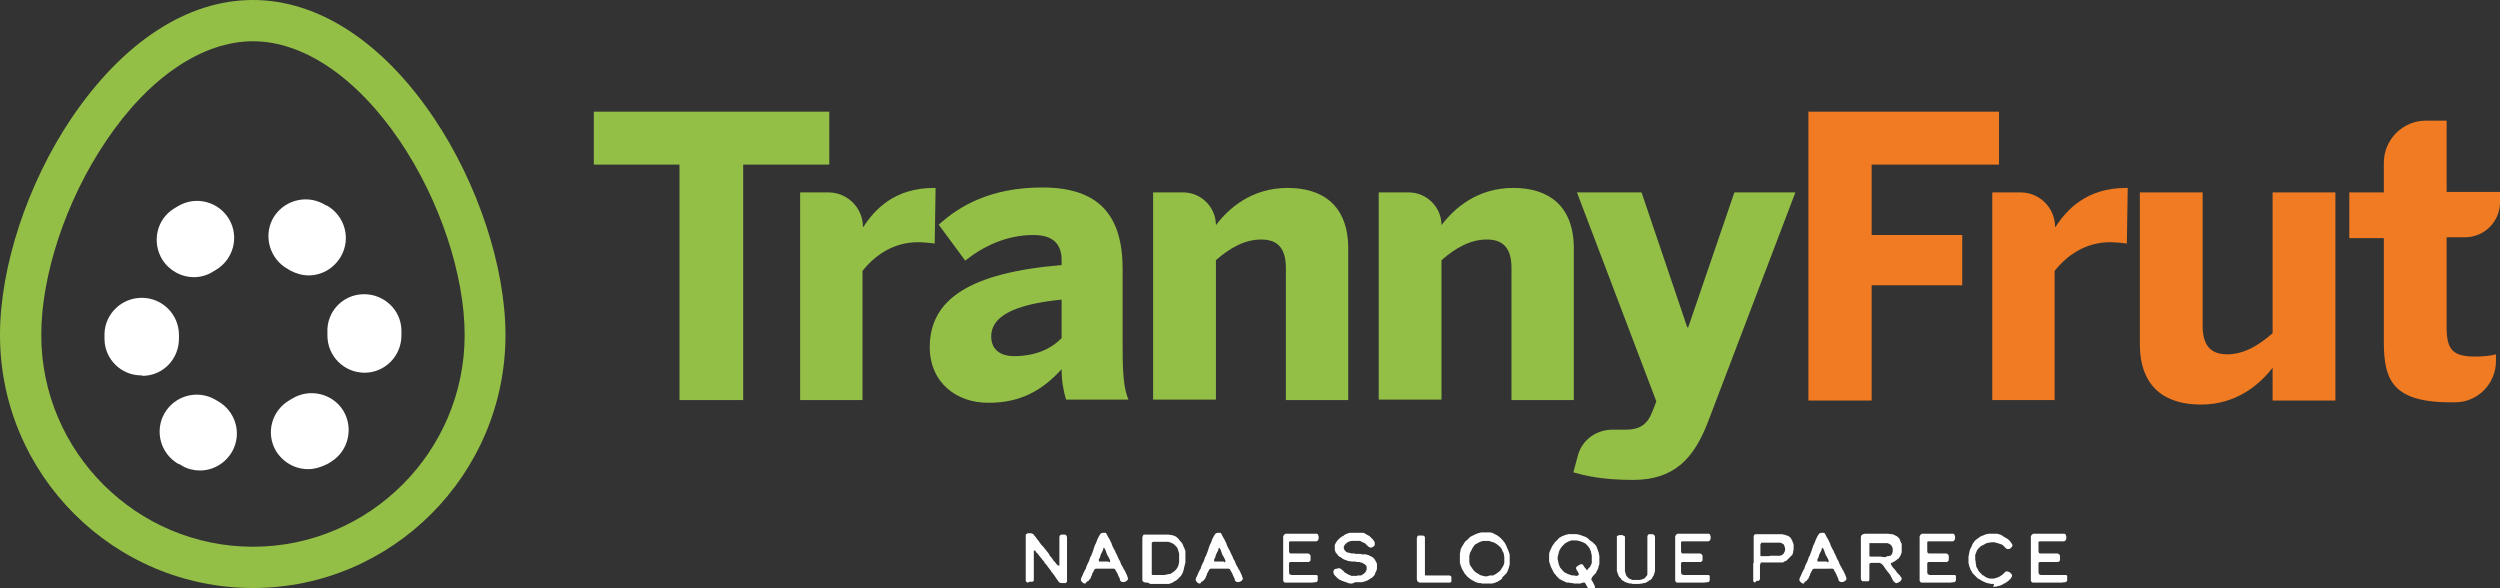<?xml version="1.0" encoding="utf-8"?>
<!-- Generator: Adobe Illustrator 23.0.1, SVG Export Plug-In . SVG Version: 6.00 Build 0)  -->
<svg version="1.1" id="Layer_1" xmlns="http://www.w3.org/2000/svg" xmlns:xlink="http://www.w3.org/1999/xlink" x="0px" y="0px"
	 viewBox="0 0 557.4 131.1" style="enable-background:new 0 0 557.4 131.1;" xml:space="preserve">
<rect x="0" y="0" width="557.4" height="131.1" fill="#333333" stroke="none"/>
<style type="text/css">
	.st0{fill:#212229;}
	.st1{fill:#232C16;}
	.st2{fill:#F07B22;stroke:#488BBD;stroke-width:10;stroke-miterlimit:10;}
	.st3{fill:#F07B22;}
	.st4{fill:none;stroke:#FFFFFF;stroke-width:18;stroke-linecap:round;stroke-miterlimit:10;stroke-dasharray:0.917,27.511;}
	.st5{fill:#94BF47;}
	.st6{fill:#4C4C7E;}
	.st7{fill:#FFFFFF;}
</style>
<g>
	<path class="st5" d="M151.5,89.2V36.7h-19.1V24.9h52.5v11.8h-19.2v52.5H151.5z"/>
	<path class="st5" d="M178.4,89.2V42.9h6.3c4.3,0,7.7,3.5,7.7,7.7v0h0.1c2.5-3.9,7-8.7,15.7-8.7h0.4l-0.2,12.4
		c-0.5-0.1-2.8-0.3-3.7-0.3c-5.6,0-9.7,3-12.4,6.4v28.8H178.4z"/>
	<path class="st5" d="M207.3,77.4c0-10.7,9-16.6,29.4-18.3V58c0-3.4-1.7-5.6-6.3-5.6c-5.9,0-11,2.4-15.2,5.7l-5.9-8
		c4.6-4.2,11.6-8.3,23.1-8.3c12.7,0,17.9,6.3,17.9,18.2v17.8c0,5.6,0.3,9,1.3,11.3h-13.9c-0.6-1.9-1-4.2-1-6.8
		c-4.3,4.8-9.3,7.5-16.2,7.5C213.3,89.9,207.3,85.3,207.3,77.4z M236.7,75.4v-8.6c-11,1.1-15.7,3.9-15.7,8.2c0,3,2.1,4.4,5.1,4.4
		C230.9,79.4,234.3,77.8,236.7,75.4z"/>
	<path class="st5" d="M257.1,89.2V42.9h6.7c4,0,7.3,3.3,7.3,7.3v0c2.8-3.7,7.9-8.3,16-8.3c7.8,0,13.5,3.9,13.5,13.5v33.8h-13.9V59.8
		c0-4.2-1.6-6.4-5.5-6.4c-3.7,0-7,1.9-10.1,4.6v31.1H257.1z"/>
	<path class="st5" d="M307.4,89.2V42.9h6.7c4,0,7.3,3.3,7.3,7.3v0c2.8-3.7,7.9-8.3,16-8.3c7.8,0,13.5,3.9,13.5,13.5v33.8H337V59.8
		c0-4.2-1.6-6.4-5.5-6.4c-3.7,0-7,1.9-10.1,4.6v31.1H307.4z"/>
	<path class="st5" d="M350.8,105.3l1-3.7c0.9-3.5,4.1-5.8,7.7-5.8l3,0c3,0,4.8-1.1,5.9-4l0.9-2.3l-17.7-46.6H366L376.2,73h0.2
		l10.3-30.1h13.6l-19.5,51.2c-3.1,8-7.4,12.9-16.7,12.9C357.1,107,353.2,106,350.8,105.3z"/>
	<path class="st3" d="M403.2,89.2V24.9h42.5v11.8h-28.4v15.7h20.2v11.2h-20.2v25.7H403.2z"/>
	<path class="st3" d="M444.2,89.2V42.9h6.3c4.3,0,7.7,3.5,7.7,7.7v0h0.1c2.5-3.9,7-8.7,15.7-8.7h0.4l-0.2,12.4
		c-0.5-0.1-2.8-0.3-3.7-0.3c-5.6,0-9.7,3-12.4,6.4v28.8H444.2z"/>
	<path class="st3" d="M477.1,76.7V42.9h14v29.7c0,4.2,1.6,6.4,5.5,6.4c3.7,0,7-2,10.1-4.7V42.9h14v46.4h-14V82
		c-2.8,3.6-7.9,8.2-16,8.2C482.7,90.2,477.1,86.3,477.1,76.7z"/>
	<path class="st3" d="M531.5,76.2V53.1h-7.7V42.9h7.7v-6.6c0-5.2,4.2-9.4,9.4-9.4h4.6v15.9h11.9v2.3c0,4.3-3.5,7.8-7.8,7.8h-4.1
		v20.1c0,5,1.4,6.5,6.4,6.5c1.6,0,3.7-0.2,4.6-0.5v1.5c0,5.1-4.1,9.2-9.1,9.2c0,0-0.1,0-0.1,0C533.5,89.9,531.5,84.9,531.5,76.2z"/>
</g>
<g>
	<g>
		<g>
			<path class="st5" d="M56.4,131.1C25.3,131.1,0,105.8,0,74.7C0,59.5,6.1,41,15.9,26.4C27.4,9.4,41.7,0,56.4,0
				c14.6,0,29,9.4,40.4,26.4c9.8,14.6,15.9,33.2,15.9,48.3C112.7,105.8,87.4,131.1,56.4,131.1z M56.4,9.2
				c-11.3,0-23.3,8.1-32.8,22.3C14.7,44.7,9.2,61.3,9.2,74.7c0,26,21.2,47.2,47.2,47.2s47.2-21.2,47.2-47.2c0-13.4-5.5-30-14.4-43.2
				C79.6,17.3,67.7,9.2,56.4,9.2z"/>
		</g>
	</g>
</g>
<g>
	<g>
		<g>
			<path class="st7" d="M44.6,104.9c-1.3,0-2.7-0.3-3.9-1c-0.3-0.2-0.6-0.4-1-0.5c-3.9-2.3-5.3-7.3-3-11.3c2.3-3.9,7.3-5.3,11.3-3
				c0.2,0.1,0.3,0.2,0.5,0.3c4,2.2,5.5,7.2,3.3,11.2C50.3,103.3,47.5,104.9,44.6,104.9z M68.7,104.6c-2.9,0-5.6-1.5-7.2-4.1
				c-2.3-4-0.9-9,3.1-11.3c0.2-0.1,0.3-0.2,0.5-0.3c3.9-2.4,9-1.2,11.4,2.6c2.4,3.9,1.2,9-2.6,11.4c-0.3,0.2-0.6,0.4-1,0.6
				C71.5,104.2,70.1,104.6,68.7,104.6z M31.5,83.7c-4.4,0-8.1-3.5-8.2-8c0-0.3,0-0.7,0-1l0-0.3c0.1-4.4,3.8-8,8.3-8c0,0,0,0,0,0
				c4.6,0,8.3,3.7,8.3,8.3c0,0,0,0.1,0,0.1c0,0.2,0,0.3,0,0.5c0.1,4.6-3.4,8.4-8,8.5C31.6,83.7,31.5,83.7,31.5,83.7z M81.3,83.1
				c-4.6,0-8.3-3.7-8.3-8.3v-0.1c0-0.2,0-0.4,0-0.6c-0.2-4.6,3.4-8.4,8-8.5c4.5-0.1,8.4,3.4,8.5,8c0,0.4,0,0.8,0,1.1v0.1
				C89.5,79.4,85.8,83.1,81.3,83.1z M43.2,61.8c-2.7,0-5.4-1.4-7-3.9c-2.4-3.9-1.3-9,2.6-11.4c0.3-0.2,0.7-0.4,1-0.6
				c4-2.3,9-0.9,11.3,3c2.3,4,0.9,9-3,11.3c-0.2,0.1-0.3,0.2-0.5,0.3C46.2,61.4,44.7,61.8,43.2,61.8z M68.8,61.4
				c-1.4,0-2.8-0.4-4.1-1.1c-0.2-0.1-0.3-0.2-0.5-0.3c-4-2.2-5.5-7.2-3.4-11.2c2.2-4,7.2-5.5,11.2-3.4c0.3,0.2,0.7,0.4,1,0.5
				c3.9,2.3,5.3,7.3,3,11.3C74.4,59.9,71.7,61.4,68.8,61.4z"/>
		</g>
	</g>
</g>
<g>
	<path class="st7" d="M229.1,129.9l-0.3-0.2l-0.1-0.2l0-0.2l0-0.3l0-0.3l0-0.3v-0.2l0-0.3v-0.3l0-0.2l0-0.4l0-0.3l0-0.3v-0.5l0-0.3
		l0-0.3l0-0.3v-0.2l0-0.4v-0.5l0-0.2v-0.1l0-0.2l0-0.3v-0.1l0-0.3l0-0.4l0-0.3l0-0.3l0-0.2l0-0.2l0-0.3l0-0.3v-0.4l0-0.3l0-0.2v-0.2
		l0-0.2l0-0.2l0.1-0.1l0.3-0.2l0.2,0l0.3,0l0.3,0l0.3,0.1l0.2,0.1l0.2,0.3l0.2,0.2l0.3,0.4l0.2,0.3l0.2,0.2l0.2,0.3l0.2,0.3l0.1,0.1
		l0.2,0.3l0.2,0.2l0.3,0.3l0.2,0.3l0.2,0.2l0.3,0.4l0.4,0.5l0.2,0.4l0.4,0.5l0.2,0.2l0.1,0.2l0.2,0.3l0.3,0.3l0.3,0.4l0.2,0.2
		l0.1,0.1l0.2,0.1h0.2l0-0.1l0-0.3l0-0.3v-1.5l0-0.4v-0.3l0-0.3v-0.3l0-0.2v-1l0-0.2l0-0.2l0-0.3v-0.2l0-0.2V120l0-0.3l0.1-0.3
		l0.1-0.1l0.2-0.1l0.1,0l0.2,0l0.2,0h0.4l0.2,0.1l0.1,0.2l0.1,0.2l0,0.4l0,0.4l0,0.2l0,0.3l0,0.2l0,0.2l0,0.2l0,0.2v0.6l0,0.4v0.8
		l0,0.2v0.1l0,0.2l0,0.3l0,0.2l0,0.1l0,0.2v1.8l0,0.4l0,0.2v1.7l0,0.3l0,0.4l-0.2,0.2l-0.1,0.1l-0.2,0l-0.3,0l-0.5,0l-0.3-0.1
		l-0.2-0.1l-0.2-0.3l-0.3-0.4l-0.6-0.9l-0.3-0.4l-0.2-0.2l-0.3-0.5l-0.4-0.5l-0.3-0.4l-0.2-0.3l-0.2-0.2l-0.1-0.1l-0.3-0.5l-0.2-0.2
		l-0.1-0.1l-0.1-0.2l-0.2-0.2l-0.4-0.5l-0.3-0.4l-0.2-0.2l-0.2-0.2l-0.1-0.2l-0.1-0.1l-0.2-0.1l-0.1,0.1l0,0.3l0,0.4v0.3l0,0.3
		l0,0.5v0.6l0,0.6l0,0.4l0,0.3l0,0.5v0.6l0,0.4v0.2l0,0.3l0,0.2l0,0.2v0.3l0,0.2l-0.1,0.2l-0.2,0.1l-0.1,0l-0.2,0h-0.2l-0.1,0
		L229.1,129.9z"/>
	<path class="st7" d="M242,130.1l-0.2,0l-0.3-0.1l-0.2-0.2l-0.2-0.2l-0.1-0.2v-0.3l0.1-0.3l0.1-0.2l0.1-0.2l0.1-0.2l0.1-0.3l0.1-0.2
		l0.3-0.6l0.2-0.3l0.1-0.4l0.2-0.5l0.2-0.4l0.1-0.2l0.1-0.2l0.1-0.3l0.2-0.6l0.2-0.3l0.1-0.3l0.2-0.5l0.2-0.6l0.1-0.3l0.2-0.6
		l0.2-0.4l0.1-0.2l0.1-0.3l0.1-0.2l0-0.1l0.1-0.2l0.1-0.2l0.1-0.2l0.1-0.2l0.1-0.2l0.1-0.1l0.1-0.2l0.2-0.2l0.4-0.1h0.4l0.2,0
		l0.2,0.2l0.1,0.2l0.1,0.2l0.2,0.4l0.2,0.3l0.3,0.6l0.1,0.2l0.1,0.2l0.1,0.3l0.1,0.3l0.1,0.2l0.1,0.2l0.2,0.4l0.2,0.3l0.1,0.3
		l0.1,0.2l0.1,0.2l0.1,0.2l0.1,0.2l0.1,0.2l0.1,0.3l0.1,0.2l0.1,0.2l0.2,0.3l0.1,0.3l0.2,0.5l0.3,0.5l0.2,0.4l0.1,0.2l0.1,0.1
		l0.1,0.2l0.2,0.4l0.1,0.3l0.1,0.1l0.1,0.3l0.1,0.3l0.1,0.3l-0.1,0.3l-0.2,0.2l-0.3,0.2l-0.5,0.1l-0.4-0.1l-0.1-0.1l-0.2-0.2l0-0.2
		l-0.1-0.3l-0.2-0.4l-0.1-0.2l-0.1-0.3l-0.2-0.4l-0.1-0.1l-0.1-0.2l-0.1-0.2l-0.1-0.2l-0.2-0.1l-0.3,0l-0.4,0h-1.8l-0.5,0l-0.4,0
		l-0.2,0l-0.3,0l-0.2,0l-0.2,0.1l-0.1,0.1l-0.3,0.6l-0.2,0.3l0,0.2l-0.1,0.2l-0.1,0.2l-0.1,0.3l-0.1,0.2l-0.2,0.2l-0.2,0.3l-0.2,0.1
		l-0.2,0.1L242,130.1z M247.4,125.4L247.4,125.4L247.4,125.4l0.1-0.2l0-0.3l-0.1-0.2l-0.3-0.6l-0.2-0.3l-0.2-0.5l-0.1-0.3l-0.1-0.3
		l-0.2-0.4l-0.2-0.2l-0.1,0.2l-0.1,0.4l-0.3,0.6l-0.2,0.4l-0.1,0.4l-0.1,0.3l-0.2,0.3l0,0.1l0,0.1v0.2l0.1,0.1l0.3,0h0.3l0.4,0l1,0
		L247.4,125.4z"/>
	<path class="st7" d="M255.9,129.9l-0.4,0l-0.4-0.1l-0.2-0.1l-0.1-0.1l-0.1-0.2l0-0.3v-0.5l0-0.2v-0.2l0-0.2l0-0.3l0-0.4l0-0.5
		l0-0.4l0-0.4v-2l0-0.5l0-0.4l0-0.3l0-0.3l0-0.4l0-0.4l0-0.3V121l0-0.5l0-0.4v-0.3l0.1-0.3l0.1-0.2l0.1-0.1l0.3,0l0.4,0l0.3,0l0.2,0
		l0.4,0h2l0.2,0h0.2l0.2,0l0.4,0l0.4,0l0.2,0l0.1,0l0.1,0l0.2,0l0.5,0.1l0.2,0l0.3,0.1l0.3,0.1l0.2,0.1l0.3,0.2l0.2,0.2l0.2,0.2
		l0.3,0.4l0.3,0.3l0.2,0.3l0.2,0.4l0.1,0.3l0.1,0.2l0.1,0.2l0.1,0.3l0.1,0.3l0,0.1l0,0.4l0,0.5l0,0.2l0,0.2l0,0.3l0,0.4l0,0.4
		l-0.1,0.4l-0.1,0.4l-0.1,0.4l-0.1,0.5l-0.1,0.3l-0.1,0.3l-0.1,0.2l-0.1,0.2l-0.2,0.3l-0.3,0.3l-0.2,0.2l-0.2,0.2l-0.2,0.2l-0.3,0.2
		l-0.4,0.2l-0.1,0.1l-0.2,0.1l-0.2,0.1l-0.6,0.2l-0.7,0h-0.5l-0.5,0l-0.4,0l-0.8,0l-0.5,0l-0.4,0l-0.3,0L255.9,129.9z M259.7,128.2
		l0.4-0.1l0.4-0.1l0.3,0l0.4-0.2l0.3-0.2l0.4-0.3l0.3-0.3l0.3-0.4l0.2-0.4l0.1-0.4l0.1-0.4l0-0.3v-1l0-0.4l0-0.3l-0.1-0.3l-0.1-0.4
		l-0.1-0.3l-0.1-0.2l-0.1-0.2l-0.3-0.3l-0.4-0.4l-0.4-0.2l-0.2-0.1l-0.6-0.2l-0.2,0l-0.4,0h-1.2l-0.6,0l-0.5,0l-0.2,0l-0.3,0
		l-0.2,0.1l-0.1,0.1l0,0.2l0,0.2l0,0.3v0.2l0,0.3l0,0.4v1l0,0.4v1l0,0.4v1.1l0,0.3l0,0.4l0,0.3v0.4l0,0.2l0.2,0.1l0.2,0l0.3,0l0.3,0
		h0.4l0.5,0H259.7z"/>
	<path class="st7" d="M267.6,130.1l-0.2,0l-0.3-0.1l-0.2-0.2l-0.2-0.2l-0.1-0.2v-0.3l0.1-0.3l0.1-0.2l0.1-0.2l0.1-0.2l0.1-0.3
		l0.1-0.2l0.3-0.6l0.2-0.3l0.1-0.4l0.2-0.5l0.2-0.4l0.1-0.2l0.1-0.2l0.1-0.3l0.2-0.6l0.2-0.3l0.1-0.3l0.2-0.5l0.2-0.6l0.1-0.3
		l0.2-0.6l0.2-0.4l0.1-0.2l0.1-0.3l0.1-0.2l0-0.1l0.1-0.2l0.1-0.2l0.1-0.2l0.1-0.2l0.1-0.2l0.1-0.1l0.1-0.2l0.2-0.2l0.4-0.1h0.4
		l0.2,0l0.2,0.2l0.1,0.2l0.1,0.2l0.2,0.4l0.2,0.3l0.3,0.6l0.1,0.2l0.1,0.2l0.1,0.3l0.1,0.3l0.1,0.2l0.1,0.2l0.2,0.4l0.2,0.3l0.1,0.3
		l0.1,0.2l0.1,0.2l0.1,0.2l0.1,0.2l0.1,0.2l0.1,0.3l0.1,0.2l0.1,0.2l0.2,0.3l0.1,0.3l0.2,0.5l0.3,0.5l0.2,0.4l0.1,0.2l0.1,0.1
		l0.1,0.2l0.2,0.4l0.1,0.3l0.1,0.1l0.1,0.3l0.1,0.3l0.1,0.3l-0.1,0.3l-0.2,0.2l-0.3,0.2l-0.5,0.1l-0.4-0.1l-0.1-0.1l-0.2-0.2l0-0.2
		l-0.1-0.3l-0.2-0.4l-0.1-0.2l-0.1-0.3l-0.2-0.4l-0.1-0.1l-0.1-0.2l-0.1-0.2l-0.1-0.2l-0.2-0.1l-0.3,0l-0.4,0h-1.8l-0.5,0l-0.4,0
		l-0.2,0l-0.3,0l-0.2,0l-0.2,0.1l-0.1,0.1l-0.3,0.6l-0.2,0.3l0,0.2l-0.1,0.2l-0.1,0.2l-0.1,0.3l-0.1,0.2l-0.2,0.2l-0.2,0.3l-0.2,0.1
		l-0.2,0.1L267.6,130.1z M273.1,125.4L273.1,125.4L273.1,125.4l0.1-0.2l0-0.3l-0.1-0.2l-0.3-0.6l-0.2-0.3l-0.2-0.5l-0.1-0.3
		l-0.1-0.3l-0.2-0.4l-0.2-0.2l-0.1,0.2l-0.1,0.4l-0.3,0.6l-0.2,0.4l-0.1,0.4l-0.1,0.3l-0.2,0.3l0,0.1l0,0.1v0.2l0.1,0.1l0.3,0h0.3
		l0.4,0l1,0L273.1,125.4z"/>
	<path class="st7" d="M291.9,129.9l-0.1,0l-0.1,0l-0.4,0l-0.3,0l-0.2,0l-0.4,0h-0.3l-0.3,0h-0.2l-0.2,0l-0.2,0l-0.1,0l-0.3,0h-0.5
		l-0.5,0l-0.6,0h-0.5l-0.2,0l-0.2-0.1l-0.2-0.3l0-0.4V128l0-0.5l0-0.4v-0.5l0-0.3l0-0.3l0-0.2v-0.2l0-0.2v-0.4l0,0l0-0.1l0-0.2v-0.1
		l0-0.4l0-0.6l0-0.4v-0.3l0-0.4v-1l0-0.3l0-0.2v-0.2l0-0.3v-0.2l0-0.3l0-0.4l0.1-0.2l0.1-0.2l0.2-0.1l0.1-0.1l0.2,0h0.4l0.6,0h1
		l0.4,0l0.3,0l0.5,0h1l0.3,0h0.3l0.2,0l0.4,0l0.2,0l0.6,0l0.2,0l0.2,0l0.2,0l0.2,0.1l0.1,0.2l0.1,0.3l0,0.3l0,0.2l-0.1,0.3l-0.2,0.2
		l-0.2,0.1l-0.4,0l-0.6,0l-0.3,0l-0.1,0l-0.5,0h-0.7l-0.6,0l-0.4,0h-0.2l-0.3,0l-0.8,0h-0.3l-0.3,0h-0.3l-0.3,0.1l0,0.2l0,0.3l0,0.1
		v0.3l0,0.4l0,0.4l0,0.4l0.1,0.4l0.2,0.1h0.1l0.3,0l0.4,0h0.3l0.3,0l0.3,0l1.2,0h0.8l0.2,0l0.3,0.1l0.2,0.2l0.1,0.2l0,0.2l0,0.1
		l0,0.4l0,0.3l-0.1,0.2l-0.3,0.2h-0.8l-0.9,0l-0.5,0h-0.2l-0.6,0l-0.2,0l-0.3,0l-0.4,0l-0.2,0l-0.2,0.1l-0.1,0.1l0,0.2l0,0.2l0,0.3
		v0.3l0,0.2v0.3l0,0.2v0.4l0.1,0.4l0.4,0.2h1.1l0.4,0l0.4,0l0.9,0l0.3,0h0.9l0.2,0h0.3l0.5,0l0.4,0h0.2l0.1,0l0.1,0.1l0.1,0.1l0,0.3
		l0,0.3v0.2l0,0.2l-0.1,0.2l-0.1,0.1l-0.1,0.1l-0.2,0l-0.8,0.1l-0.4,0h-0.4L291.9,129.9z"/>
	<path class="st7" d="M301.5,130.1l-0.2,0l-0.3,0l-0.4-0.1l-0.5-0.2l-0.3-0.1l-0.6-0.2l-0.4-0.2l-0.2-0.1l-0.3-0.2l-0.4-0.4
		l-0.3-0.3l-0.2-0.3l-0.1-0.3v-0.3l0.1-0.3l0.2-0.2l0.3-0.1l0.2,0l0.2-0.1h0.2l0.2,0l0.2,0.1l0.4,0.3l0.1,0.1l0.1,0.1l0.4,0.4
		l0.2,0.1l0.2,0.1l0.3,0.2l0.3,0.1l0.2,0.1l0.2,0.1l0.2,0h0.1l0.1,0l0.1,0l0.1,0l0.2,0l0.4,0l0.2-0.1h0.2l0.2,0l0.2,0l0.2,0l0.1-0.1
		l0.2-0.1l0.3-0.2l0.3-0.3l0.2-0.3l0-0.1l0.1-0.2l0-0.3l0-0.4l-0.3-0.4l-0.3-0.2l-0.2-0.1l-0.2-0.1l-0.2-0.1l-0.2,0l-0.2-0.1l-0.2,0
		l-0.2,0l-0.2,0l-0.3-0.1l-0.3,0l-0.2,0l-0.3,0l-0.6-0.1l-0.2,0l-0.2-0.1l-0.3-0.1l-0.3-0.1l-0.2-0.1l-0.2-0.1l-0.3-0.2l-0.2-0.2
		l-0.1,0l-0.2-0.1l-0.2-0.2l-0.1-0.1l-0.1-0.1l-0.1-0.2l-0.1-0.1l-0.2-0.2l-0.2-0.6v-0.4l0-0.3l0-0.4l0.1-0.2l0.1-0.2l0.1-0.2
		l0.1-0.1l0.1-0.2l0.2-0.2l0.5-0.5l0.2-0.1l0.2-0.2l0.3-0.1l0.2-0.2l0.2-0.1l0.1-0.1l0.1,0l0.2-0.1l0.6-0.2l0.3,0l0.4,0l0.2,0l0.2,0
		l0.3,0l0.3,0h0.1l0.1,0l0.5,0l0.1,0h0.1l0.2,0l0.1,0l0.2,0l0.4,0.2l0.2,0.1l0.1,0.1l0.2,0.1l0.4,0.2l0.2,0.2l0.3,0.3l0.3,0.3
		l0.3,0.4l0.1,0.3l0,0.5l0,0.1l-0.1,0.1l-0.1,0.1l-0.3,0.2l-0.3,0.1l-0.2,0l-0.2-0.1l-0.2-0.1l-0.2-0.2l-0.3-0.3l-0.2-0.2l-0.1-0.1
		l-0.3-0.1l-0.2-0.1l-0.4-0.2l-0.2-0.1l-0.4,0l-0.3,0l-0.4,0l-0.4,0l-0.3,0l-0.5,0.1l-0.4,0.2l-0.2,0.1l-0.2,0.2l-0.3,0.3l-0.1,0.2
		l-0.1,0.2l0,0.3l0.1,0.3l0.1,0.2l0.1,0.1l0.1,0.1l0.2,0.2l0.3,0.1l0.5,0.1l0.3,0.1l0.2,0l0.2,0l0.2,0l0.1,0l0.2,0.1h0.1l0.2,0h0.3
		l0.2,0l0.3,0l0.3,0.1l0.2,0l0.2,0l0.1,0l0.4,0l0.7,0.2l0.3,0.2l0.3,0.1l0.3,0.2l0.1,0.1l0.2,0.2l0.2,0.3l0.1,0.2l0.1,0.2l0.1,0.1
		l0,0.1l0.1,0.2l0,0.2l0,0.1l0,0l0,0.2v0.6l-0.1,0.4l-0.1,0.2l-0.1,0.2l-0.1,0.2l0,0.1l-0.1,0.2l-0.1,0.2l-0.1,0.1l-0.1,0.1
		l-0.1,0.1l-0.1,0.1l-0.1,0.1l-0.2,0.1l-0.3,0.2l-0.2,0.1l-0.1,0.1l-0.2,0.1l-0.2,0.1l-0.1,0l-0.2,0.1l-0.3,0.1l-0.4,0.1l-0.4,0
		l-0.2,0l-0.3,0h-0.6L301.5,130.1z"/>
	<path class="st7" d="M316.3,129.8l-0.2-0.1l-0.1-0.2l-0.1-0.3l0-0.3l0-0.3l0-0.3l0-0.2l0-0.4v-1.4l0-0.2l0-0.3v-1l0-0.4v-0.3l0-0.3
		l0-0.3l0-0.4l0-0.4l0-0.3v-0.7l0-0.2v-0.4l0-0.4v-0.8l0.1-0.2l0-0.1l0.1-0.1l0.1-0.1l0.2,0l0.2,0l0.2,0h0.3l0.2,0l0.2,0.1l0.1,0.1
		l0.1,0.1l0,0.1l0,0.2l0,0.3v0.2l0,0.3v0.2l0,0.3l0,0.3v1l0,0.3l0,0.3l0,0.3l0,0.5l0,0.3l0,0.1l0,0.2l0,0.3l0,0.3v0.1l0,0.1l0,0.1
		l0,0.3v0.3l0,0.5l0,0.3v0.4l0,0.3l0,0.4v0.1l0,0.1l0.1,0.1l0.1,0h0.7l0.3,0l0.1,0l0.2,0l0.2,0l0.3,0h0.3l0.2,0l0.3,0h0.3l0.2,0h0.3
		l0.2,0h0.3l0.4,0h0.4l0.2,0h0.2l0.2,0l0.2,0.1l0.2,0.2l0,0.1v0.7l0,0.2l0,0.1l-0.1,0.1l-0.3,0.1l-0.2,0l-0.3,0H322l-0.3,0l-0.2,0
		h-0.9l-0.2,0l-0.9,0h-3L316.3,129.8z"/>
	<path class="st7" d="M331.6,130.1h-0.3l-0.2,0l-0.3,0h-0.4l-0.3-0.1l-0.2,0l-0.2,0l-0.3-0.1l-0.4-0.1l-0.3-0.2l-0.2-0.1l-0.2-0.1
		l-0.2-0.1l-0.1-0.1l-0.2-0.1l-0.2-0.2l-0.3-0.2l-0.2-0.2l-0.6-0.7l-0.2-0.4l-0.2-0.3l-0.2-0.4l-0.1-0.3l-0.1-0.2l-0.1-0.4l-0.1-0.3
		l0-0.2l0-0.3l0-0.2l0-0.3V124l0-0.3l0-0.3l0.1-0.4l0-0.2l0.1-0.4l0.2-0.4l0.1-0.2l0.2-0.3l0.3-0.5l0.3-0.4l0.2-0.1l0.1-0.1l0.2-0.2
		l0.2-0.2l0.1-0.1l0.2-0.2l0.4-0.2l0.4-0.2l0.4-0.2l0.3-0.1l0.2-0.1l0.4-0.1l0.4-0.1l0.2,0l0.4,0l0.5,0l0.4,0h0.2l0.3,0l0.3,0.1
		l0.2,0l0.1,0.1l0.2,0.1l0.2,0.1l0.2,0.1l0.2,0.1l0.3,0.2l0.4,0.3l0.3,0.3l0.3,0.3l0.4,0.5l0.2,0.3l0.1,0.2l0.1,0.2l0.1,0.2l0.1,0.3
		l0.2,0.4l0.1,0.3l0.1,0.2l0,0.1l0.1,0.2l0.1,0.4l0,0.2v0.2l0,0.2l0,0.3l0,0.4l0,0.2l0,0.2l0,0.3l0,0.2l-0.1,0.3l-0.1,0.4l-0.1,0.3
		l-0.1,0.3l-0.1,0.2l-0.1,0.2l-0.1,0.2l-0.1,0.1l-0.1,0.1l-0.1,0.1l-0.1,0.1l-0.2,0.2l-0.2,0.2l-0.1,0.1l-0.1,0.1l-0.1,0.1L335,129
		l-0.2,0.1l-0.1,0.1l-0.2,0.1l-0.3,0.2l-0.3,0.2l-0.3,0.1l-0.2,0.1l-0.3,0.1l-0.4,0.1l-0.3,0H332L331.6,130.1z M332.2,128.3l0.2,0
		l0.1,0l0.1,0l0.1,0l0.2,0l0.2-0.1l0.2-0.1l0.3-0.2l0.3-0.2l0.4-0.3l0.2-0.2l0.1-0.1l0.1-0.2l0.2-0.3l0.3-0.5l0.1-0.3l0.1-0.3l0-0.3
		l0-0.4l0-0.2l0-0.4l-0.1-0.6l-0.1-0.4l-0.2-0.3l-0.1-0.3l-0.1-0.2l-0.1-0.2l-0.2-0.2l-0.1-0.1l-0.2-0.2l-0.5-0.4l-0.5-0.3l-0.3-0.1
		l-0.3-0.1l-0.1,0l-0.2-0.1l-0.3-0.1h-0.8l-0.2,0l-0.3,0l-0.4,0.1l-0.5,0.2l-0.9,0.5l-0.2,0.2l-0.1,0.2l-0.1,0.1l-0.2,0.3l-0.1,0.3
		l-0.1,0.1l-0.1,0.2l-0.1,0.2l-0.1,0.2l-0.1,0.2l0,0.2l-0.1,0.3l0,0.4l0,0.2l0,0.2l0,0.2v0.2l0,0.1l0,0.2l0.1,0.3l0,0.2l0.2,0.3
		l0.4,0.6l0.3,0.4l0.1,0.1l0.2,0.2l0.3,0.2l0.1,0.1l0.1,0l0.3,0.2l0.3,0.2l0.3,0.1l0.4,0.1l0.4,0.1l0.4,0L332.2,128.3z"/>
	<path class="st7" d="M354.4,131.5l-0.2-0.2l-0.2-0.3l-0.2-0.3l-0.1-0.2l-0.1-0.2l-0.1-0.2l-0.1-0.1l-0.1-0.1l-0.3,0l-0.4,0.1
		l-0.2,0.1l-0.2,0l-0.3,0l-0.2,0l-0.4,0h-0.4l-0.3-0.1l-0.2,0l-0.2,0l-0.3-0.1l-0.2,0l-0.1,0l-0.2,0l-0.3-0.1l-0.2-0.1l-0.2-0.1
		l-0.2-0.1l-0.2-0.1l-0.2-0.1l-0.2-0.1l-0.2-0.1l-0.1-0.1l-0.2-0.2l-0.4-0.4l-0.1-0.2l-0.2-0.2l-0.2-0.2l-0.2-0.4l-0.1-0.2l-0.1-0.2
		l-0.1-0.2l-0.1-0.2l-0.1-0.2l-0.1-0.3l-0.1-0.3l-0.1-0.3l-0.1-0.3l0-0.4l0-0.3v-0.2l0-0.2l0-0.2v-0.1l0-0.2l0-0.2l0.1-0.3l0.1-0.3
		l0.1-0.2l0.1-0.2l0.1-0.2l0.1-0.3l0.2-0.3l0.2-0.3l0.1-0.1l0.1-0.2l0.2-0.2l0.1-0.1l0.1-0.1l0.1-0.1l0.1-0.1l0.1-0.1l0.2-0.2l0-0.1
		l0.4-0.2l0.3-0.2l0.5-0.2l0.3-0.1l0.2-0.1l0.1,0l0.1,0l0.3-0.1l0.6,0l0.4,0h0.5l0.3,0l0.5,0.1l0.4,0.1l0.5,0.2l0.3,0.1l0.3,0.1
		l0.5,0.3l0.2,0.2l0.3,0.3l0.3,0.2l0.2,0.1l0.3,0.3l0.1,0.1l0.2,0.2l0.2,0.2l0.1,0.1l0.1,0.3l0.2,0.5l0.2,0.6l0.1,0.3l0,0.2l0.1,0.3
		l0,0.3l0,0.3v0.4l0,0.2v0.2l0,0.1l0,0.2l0,0.2l-0.1,0.3l-0.1,0.2l0,0.2l-0.1,0.3l-0.1,0.2l-0.1,0.2l-0.1,0.2l-0.1,0.1l0,0.1
		l-0.1,0.2l-0.2,0.2l-0.2,0.2l-0.2,0.2l-0.2,0.3l-0.1,0.2l-0.1,0.2l0,0.1l0.1,0.2l0.2,0.3l0.2,0.4l0.2,0.4l0.1,0.2l0,0.2l0,0.2
		l-0.2,0.2l-0.2,0.1l-0.2,0.2l-0.3,0.2h-0.2L354.4,131.5z M351.4,128.4h0.2l0.2-0.1l0.2-0.1l0-0.1l0-0.2l-0.2-0.4l-0.2-0.3l-0.1-0.2
		l-0.1-0.2l0-0.3l0.2-0.2l0.3-0.2l0.3-0.2l0.3-0.1l0.2,0l0.2,0.1l0.1,0.1l0.1,0.2l0.2,0.3l0.2,0.2l0.2,0.3l0.1,0.1l0.2-0.1l0.1-0.2
		l0.2-0.2l0.2-0.2l0.1-0.2l0.1-0.2l0.1-0.2l0.1-0.3l0-0.3l0-0.1v-0.9l0-0.1l0-0.3l-0.1-0.3l0-0.2l-0.1-0.2l0-0.1l0-0.1l-0.1-0.2
		l-0.1-0.2l-0.1-0.3l-0.2-0.2l-0.1-0.2l-0.2-0.2l-0.2-0.2l-0.2-0.2l-0.2-0.1l-0.2-0.1l-0.2-0.1l-0.3-0.1l-0.2-0.1l-0.1,0l-0.3-0.1
		l-0.5-0.1l-0.3,0l-0.3,0l-0.3,0l-0.3,0l-0.2,0.1l-0.3,0.1l-0.2,0.1l-0.2,0.1l-0.2,0.1l-0.3,0.2l-0.2,0.2l-0.2,0.2l-0.2,0.2
		l-0.3,0.4l-0.3,0.5l-0.1,0.3l-0.1,0.4l-0.1,0.4l-0.1,0.4l0,0.4v0.2l0.1,0.3l0.1,0.6l0.2,0.5l0.1,0.3l0.6,0.7l0.2,0.2l0.2,0.2
		l0.2,0.1l0.2,0.1l0.2,0.1l0.2,0.1l0.3,0.1l0.3,0.1l0.3,0.1l0.4,0L351.4,128.4z"/>
	<path class="st7" d="M363.8,130.1l-0.2,0l-0.2,0L363,130l-0.3-0.1l-0.2-0.1l-0.2,0l-0.2-0.2l-0.2-0.1l-0.2-0.1l-0.2-0.2l-0.1-0.2
		l-0.2-0.2l-0.2-0.2l-0.1-0.2l-0.1-0.2l0-0.1l-0.1-0.2l-0.1-0.3l-0.1-0.3l0-0.2l0-0.1l0-0.2v-0.5l0-0.2v-0.1l0-0.2l0-0.3l0-0.3
		l0-0.3v-0.3l0-0.2l0-0.1l0-0.2v-0.4l0-0.2v-0.1l0-0.2v-0.6l0-0.2v-0.1l0-0.2l0-0.2v-1.1l0-0.2l0-0.2l0-0.3l0-0.3l0-0.2l0.1-0.1
		l0.2-0.1l0.3-0.1h0.2l0.2,0l0.2,0l0.2,0.1l0.2,0.1l0.2,0.1l0,0.2l0,0.2l0,0.2l0,0.3v0.2l0,0.1l0,0.2v0.4l0,0.2v0.3l0,0.1l0,0.2
		l0,0.2v0.2l0,0.2l0,0.4v0.4l0,0.1l0,0.1l0,0.1v0.2l0,0.2l0,0.1l0,0.3l0,0.3l0,0.1v0.2l0,0.1l0,0.2l0,0.2l0,0.3v0.4l0,0.5l0,0.4
		l0.1,0.3l0.1,0.4l0.2,0.4l0.2,0.2l0.1,0.1l0.2,0.2l0.3,0.1l0.2,0.1l0.2,0.1l0.2,0l0.2,0l0.3,0h0.1l0.4,0l0.6,0l0.3-0.1l0.3-0.1
		l0.3-0.1l0.1-0.1l0.2-0.2l0.1-0.2l0.1,0l0.1-0.2l0.1-0.2l0-0.1l0-0.2l0-0.2l0-0.2v-0.3l0-0.2l0-0.1l0-0.1l0-0.2l0-0.4V125l0-0.3
		v-0.4l0-0.2v-0.2l0-0.3V123l0-0.2v-0.5l0-0.2l0-0.3v-0.3l0-0.4v-0.4l0-0.2v-0.2l0-0.4l0-0.3l0.1-0.3l0.1-0.1l0.1-0.1l0.2,0l0.3,0
		h0.2l0.2,0l0.2,0.1l0.2,0.2l0.1,0.3l0,0.2v0.3l0,0.2l0,0.4v0.9l0,0.4l0,0.2l0,0.3v0.2l0,0.2l0,0.3l0,0.4v1.1l0,0.3v0.4l0,0.3l0,0.4
		l0,0.2l0,0.4l0,0.3l0,0.2l-0.1,0.4l-0.1,0.3l-0.1,0.3l-0.2,0.3l-0.2,0.4l-0.3,0.3l-0.1,0l-0.1,0.1l-0.2,0.1l-0.1,0.1l-0.2,0.1
		l-0.3,0.2l-0.3,0.1l-0.3,0l-0.2,0.1l-0.9,0.1H364L363.8,130.1z"/>
	<path class="st7" d="M379.4,129.9l-0.1,0l-0.1,0l-0.4,0l-0.3,0l-0.2,0l-0.4,0h-0.3l-0.3,0H377l-0.2,0l-0.2,0l-0.1,0l-0.3,0h-0.5
		l-0.5,0l-0.6,0h-0.5l-0.2,0l-0.2-0.1l-0.2-0.3l0-0.4V128l0-0.5l0-0.4v-0.5l0-0.3l0-0.3l0-0.2v-0.2l0-0.2v-0.4l0,0l0-0.1l0-0.2v-0.1
		l0-0.4l0-0.6l0-0.4v-0.3l0-0.4v-1l0-0.3l0-0.2v-0.2l0-0.3v-0.2l0-0.3l0-0.4l0.1-0.2l0.1-0.2l0.2-0.1l0.1-0.1l0.2,0h0.4l0.6,0h1
		l0.4,0l0.3,0l0.5,0h1l0.3,0h0.3l0.2,0l0.4,0l0.2,0l0.6,0l0.2,0l0.2,0l0.2,0l0.2,0.1l0.1,0.2l0.1,0.3l0,0.3l0,0.2l-0.1,0.3l-0.2,0.2
		l-0.2,0.1l-0.4,0l-0.6,0l-0.3,0l-0.1,0l-0.5,0h-0.7l-0.6,0l-0.4,0h-0.2l-0.3,0l-0.8,0h-0.3l-0.3,0h-0.3l-0.3,0.1l0,0.2l0,0.3l0,0.1
		v0.3l0,0.4l0,0.4l0,0.4l0.1,0.4l0.2,0.1h0.1l0.3,0l0.4,0h0.3l0.3,0l0.3,0l1.2,0h0.8l0.2,0l0.3,0.1l0.2,0.2l0.1,0.2l0,0.2l0,0.1
		l0,0.4l0,0.3l-0.1,0.2l-0.3,0.2h-0.8l-0.9,0l-0.5,0h-0.2l-0.6,0l-0.2,0l-0.3,0l-0.4,0l-0.2,0l-0.2,0.1l-0.1,0.1l0,0.2l0,0.2l0,0.3
		v0.3l0,0.2v0.3l0,0.2v0.4l0.1,0.4l0.4,0.2h1.1l0.4,0l0.4,0l0.9,0l0.3,0h0.9l0.2,0h0.3l0.5,0l0.4,0h0.2l0.1,0l0.1,0.1l0.1,0.1l0,0.3
		l0,0.3v0.2l0,0.2l-0.1,0.2l-0.1,0.1l-0.1,0.1l-0.2,0l-0.8,0.1l-0.4,0h-0.4L379.4,129.9z"/>
	<path class="st7" d="M391.3,129.9l-0.2-0.1l-0.1-0.1l-0.1-0.1l0-0.2l0-0.2l0-0.3v-0.2l0-0.3l0-0.4v-0.2l0-0.3l0-0.3l0-0.3v-0.4
		l0-0.2l0-0.3l0-0.2l0-0.1l0-0.1l0-0.1l0.1,0l0.1,0l0-0.1h0l-0.1,0l0-0.1l0,0l0-0.1l0-0.1v-0.2l0-0.1l0-0.1l0-0.2l0-0.1l0-0.1v-0.3
		l0-0.2l0-0.1v-0.2l0-0.3l0-0.3l0-0.3v-0.4l0-0.6v-0.3l0-0.2v-0.8l0-0.3v-0.2l0-0.3l0.1-0.2l0.1-0.1l0.1-0.1l0.1,0l0.2,0h0.2l0.1,0
		l0.2,0l0.8,0l0.1,0l0.2,0l0.3,0h0.3l0.2,0h0.5l0.1,0h0.2l0.3,0h0.1l0.1,0l0.2,0l0.2,0l0.2,0l0.1,0l0.1,0h0.1l0.1,0l0.1,0l0.3,0
		l0.3,0l0.2,0l0.2,0l0.2,0.1l0.2,0l0.3,0.1l0.3,0.1l0.3,0.1l0.3,0.2l0.2,0.2l0.1,0.1l0.1,0.2l0.1,0.2l0.1,0.2l0.1,0.2l0,0.1l0.1,0.2
		l0.1,0.3l0,0.2l0,0.2v0.5l0,0.3l-0.1,0.3l0,0.3l-0.1,0.2l0,0.1l-0.1,0.2l-0.1,0.1l-0.2,0.2l-0.2,0.2l-0.1,0.1l-0.1,0.1l-0.2,0.2
		l-0.1,0.1l-0.1,0.1l-0.1,0.1l-0.1,0.1l-0.2,0.1l-0.3,0.1l-0.1,0.1l-0.2,0.1l-0.1,0l-0.2,0l-0.2,0h-0.7l-0.2,0h-0.3l-0.3,0l-0.3,0
		l-0.4,0l-0.4,0l-1,0h-0.4l-0.4,0l-0.1,0.3l-0.1,0.3v0.9l0,0.2l0,0.2l0,0.3l0,0.4v0.5l0,0.2v0.3l0,0.1l-0.1,0.2l-0.2,0.2l-0.2,0
		l-0.1,0l-0.2,0L391.3,129.9z M394.8,123.9l0.4,0l0.1,0l0.1,0l0.1,0l0.2,0l0.4,0l0.8,0l0.3-0.1l0.2-0.1l0.3-0.3l0.2-0.4l0.1-0.3
		l0-0.2v-0.3l-0.1-0.3l-0.1-0.3l-0.1-0.2l-0.1-0.1l-0.2-0.1l-0.4-0.2l-0.4,0l-0.2,0l-0.3,0l-0.2,0l-0.2,0l-0.2,0h-0.9l-0.2,0l-0.1,0
		h-0.1l-0.2,0l-0.3,0l-0.4,0l-0.4,0l-0.1,0l-0.1,0l-0.1,0.2l-0.1,0.2l0,0.3v0.3l0,0.2l0,0.2v1.1l0,0.3l0,0.1l0.1,0.1l0.2,0l0.2,0
		l0.3,0h0.8l0.2,0L394.8,123.9z"/>
	<path class="st7" d="M402.2,130.1l-0.2,0l-0.3-0.1l-0.2-0.2l-0.2-0.2l-0.1-0.2v-0.3l0.1-0.3l0.1-0.2l0.1-0.2l0.1-0.2l0.1-0.3
		l0.1-0.2l0.3-0.6l0.2-0.3l0.1-0.4l0.2-0.5l0.2-0.4l0.1-0.2l0.1-0.2l0.1-0.3l0.2-0.6l0.2-0.3l0.1-0.3l0.2-0.5l0.2-0.6l0.1-0.3
		l0.2-0.6l0.2-0.4l0.1-0.2l0.1-0.3l0.1-0.2l0-0.1l0.1-0.2l0.1-0.2l0.1-0.2l0.1-0.2l0.1-0.2l0.1-0.1l0.1-0.2l0.2-0.2l0.4-0.1h0.4
		l0.2,0l0.2,0.2l0.1,0.2l0.1,0.2l0.2,0.4l0.2,0.3l0.3,0.6l0.1,0.2l0.1,0.2l0.1,0.3l0.1,0.3l0.1,0.2l0.1,0.2l0.2,0.4l0.2,0.3l0.1,0.3
		l0.1,0.2l0.1,0.2l0.1,0.2l0.1,0.2l0.1,0.2l0.1,0.3l0.1,0.2l0.1,0.2l0.2,0.3l0.1,0.3l0.2,0.5l0.3,0.5l0.2,0.4l0.1,0.2l0.1,0.1
		l0.1,0.2l0.2,0.4l0.1,0.3l0.1,0.1l0.1,0.3l0.1,0.3l0.1,0.3l-0.1,0.3l-0.2,0.2l-0.3,0.2l-0.5,0.1l-0.4-0.1l-0.1-0.1l-0.2-0.2l0-0.2
		l-0.1-0.3l-0.2-0.4l-0.1-0.2l-0.1-0.3l-0.2-0.4l-0.1-0.1l-0.1-0.2l-0.1-0.2l-0.1-0.2l-0.2-0.1l-0.3,0l-0.4,0H406l-0.5,0l-0.4,0
		l-0.2,0l-0.3,0l-0.2,0l-0.2,0.1l-0.1,0.1l-0.3,0.6l-0.2,0.3l0,0.2l-0.1,0.2l-0.1,0.2l-0.1,0.3l-0.1,0.2l-0.2,0.2l-0.2,0.3l-0.2,0.1
		l-0.2,0.1L402.2,130.1z M407.6,125.4L407.6,125.4L407.6,125.4l0.1-0.2l0-0.3l-0.1-0.2l-0.3-0.6l-0.2-0.3l-0.2-0.5l-0.1-0.3
		l-0.1-0.3l-0.2-0.4l-0.2-0.2l-0.1,0.2l-0.1,0.4l-0.3,0.6l-0.2,0.4l-0.1,0.4l-0.1,0.3l-0.2,0.3l0,0.1l0,0.1v0.2l0.1,0.1l0.3,0h0.3
		l0.4,0l1,0L407.6,125.4z"/>
	<path class="st7" d="M422.7,130l-0.2-0.1l-0.1-0.1l-0.2-0.2l-0.2-0.3l-0.1-0.2l-0.1-0.2l-0.1-0.2l-0.1-0.2l-0.1-0.2l-0.1-0.2
		l-0.2-0.2l-0.2-0.3l-0.2-0.2l-0.1-0.2l-0.2-0.2l-0.2-0.3l-0.2-0.3l-0.2-0.3l-0.2-0.2l-0.1-0.1l-0.1-0.1l-0.2-0.1l-0.2-0.1l-0.2,0
		l-0.2,0l-0.1,0l-1,0l-0.4,0l-0.3,0.1l-0.1,0.2l0,0.4l0,0.4l0,0.2l0,0.4v0.3l0,0.4l0,0.1v0.3l0,0.3v0.3l0,0.2l0,0.2l-0.1,0.2
		l-0.1,0.1l-0.1,0l-0.2,0h-0.2l-0.3,0l-0.3,0l-0.2,0l-0.2-0.1l-0.1-0.2l-0.1-0.2V129l0-0.4l0-0.2l0-0.6v-0.4l0-0.3l0-0.2v-1l0-0.3
		l0-0.2l0-0.1v-0.7l0-0.3v-0.6l0-0.3v-0.2l0-0.2l0-0.2v-0.3l0-0.1l0-0.1l0-0.2v-0.3l0-0.1l0-0.2v-0.7l0-0.2l0-0.2l0-0.3V120l0-0.3
		l0.1-0.3l0.1-0.1l0.1-0.1l0.2-0.1l0.4-0.1l0.7,0l0.5,0l0.4,0h0.2l0.2,0l0.3,0l0.4,0l0.8,0h0.2l0.3,0h0.7l0.4,0l0.8,0.1l0.2,0
		l0.3,0.1l0.4,0.2l0.4,0.2l0.2,0.2l0.1,0.1l0.2,0.2l0.1,0.3l0.1,0.2l0.1,0.3l0.1,0.2l0.1,0.1l0,0.1l0,0.1l0,0.2l0,0.2l0,0.4l0,0.5
		l0,0.2l0,0.1l0,0.2l-0.1,0.2l-0.1,0.3l-0.2,0.4l-0.1,0.1l-0.1,0.2l-0.2,0.2l-0.2,0.1l-0.2,0.2l-0.3,0.2l-0.2,0.1l-0.3,0.2l-0.3,0.1
		l-0.1,0.1l0,0.1l0,0.1l0.1,0.2l0.2,0.3l0.2,0.3l0.2,0.2l0.1,0.1l0.1,0.1l0.5,0.7l0.2,0.2l0.2,0.2l0.2,0.2l0.1,0.2l0.2,0.2l0.1,0.3
		l0,0.1l-0.1,0.2l-0.2,0.3l-0.2,0.1l-0.3,0.2l-0.3,0.1L422.7,130z M420.6,124l0.1,0l0.2,0l0.1,0l0.2,0l0.1-0.1l0.1,0l0.1,0l0.1-0.1
		l0.1-0.1l0.1-0.1l0.1-0.3l0.1-0.3l0-0.1l0-0.2l0-0.2l0-0.2l-0.1-0.3l-0.1-0.2l-0.2-0.3l-0.3-0.2l-0.2-0.1l-0.3-0.1l-0.3,0l-0.2,0
		l-0.1,0h-0.1l-0.2,0l-0.2,0h-1l-0.2,0h-0.2l-0.3,0l-0.2,0h-0.5l-0.4,0l-0.1,0l0,0.1l0,0.2l0,0.4v0.5l0,0.4l0,0.5l0,0.5l0,0.3
		l0.2,0.1l0.2,0l0.2,0l0.3,0l0.2,0l0.3,0h0.3l0.1,0l0.3,0h0.4l0.6,0.1H420.6z"/>
	<path class="st7" d="M433.8,129.9l-0.1,0l-0.1,0l-0.4,0l-0.3,0l-0.2,0l-0.4,0H432l-0.3,0h-0.2l-0.2,0l-0.2,0l-0.1,0l-0.3,0h-0.5
		l-0.5,0l-0.6,0h-0.5l-0.2,0l-0.2-0.1l-0.2-0.3l0-0.4V128l0-0.5l0-0.4v-0.5l0-0.3l0-0.3l0-0.2v-0.2l0-0.2v-0.4l0,0l0-0.1l0-0.2v-0.1
		l0-0.4l0-0.6l0-0.4v-0.3l0-0.4v-1l0-0.3l0-0.2v-0.2l0-0.3v-0.2l0-0.3l0-0.4l0.1-0.2l0.1-0.2l0.2-0.1l0.1-0.1l0.2,0h0.4l0.6,0h1
		l0.4,0l0.3,0l0.5,0h1l0.3,0h0.3l0.2,0l0.4,0l0.2,0l0.6,0l0.2,0l0.2,0l0.2,0l0.2,0.1l0.1,0.2l0.1,0.3l0,0.3l0,0.2l-0.1,0.3l-0.2,0.2
		l-0.2,0.1l-0.4,0l-0.6,0l-0.3,0l-0.1,0l-0.5,0h-0.7l-0.6,0l-0.4,0H432l-0.3,0l-0.8,0h-0.3l-0.3,0H430l-0.3,0.1l0,0.2l0,0.3l0,0.1
		v0.3l0,0.4l0,0.4l0,0.4l0.1,0.4l0.2,0.1h0.1l0.3,0l0.4,0h0.3l0.3,0l0.3,0l1.2,0h0.8l0.2,0l0.3,0.1l0.2,0.2l0.1,0.2l0,0.2l0,0.1
		l0,0.4l0,0.3l-0.1,0.2l-0.3,0.2h-0.8l-0.9,0l-0.5,0h-0.2l-0.6,0l-0.2,0l-0.3,0l-0.4,0l-0.2,0l-0.2,0.1l-0.1,0.1l0,0.2l0,0.2l0,0.3
		v0.3l0,0.2v0.3l0,0.2v0.4l0.1,0.4l0.4,0.2h1.1l0.4,0l0.4,0l0.9,0l0.3,0h0.9l0.2,0h0.3l0.5,0l0.4,0h0.2l0.1,0l0.1,0.1l0.1,0.1l0,0.3
		l0,0.3v0.2l0,0.2l-0.1,0.2l-0.1,0.1l-0.1,0.1l-0.2,0l-0.8,0.1l-0.4,0h-0.4L433.8,129.9z"/>
	<path class="st7" d="M444.6,130.2l-0.3,0l-0.4,0l-0.3-0.1L443,130l-0.2-0.1l-0.5-0.2l-0.2-0.1l-0.2-0.1l-0.2-0.1l-0.1-0.1l-0.2-0.1
		l-0.2-0.1l-0.2-0.1l-0.2-0.2l-0.1-0.1l-0.2-0.2l-0.2-0.2l-0.2-0.2l-0.2-0.2l-0.1-0.1l-0.1-0.2l-0.1-0.2l-0.2-0.3l-0.1-0.3l-0.1-0.2
		l-0.1-0.3l-0.1-0.3l0-0.2l-0.1-0.2l0-0.2l0-0.2l0-0.3l0-0.2l0-0.4l0-0.3V124l0.1-0.3l0-0.2l0.1-0.4l0.1-0.5l0.2-0.4l0.1-0.2
		l0.1-0.2l0.1-0.2l0-0.1l0,0l0.1-0.2l0.2-0.3l0.2-0.3l0.2-0.2l0.2-0.2l0.3-0.2l0.4-0.3l0.3-0.2l0.5-0.2l0.3-0.1l0.2-0.1l0.2-0.1
		l0.2,0l0.4-0.1l0.2,0l0.1,0l0.3,0l0.3,0h0.3l0.3,0l0.1,0l0.3,0l0.3,0.1l0.4,0.1l0.4,0.2l0.1,0.1l0.3,0.2l0.4,0.2l0.3,0.2l0.3,0.2
		l0.2,0.2l0.2,0.2l0.2,0.3l0.2,0.3l0.1,0.2l0,0.2l-0.1,0.2l-0.2,0.2l-0.2,0.2l-0.2,0.1l-0.3,0l-0.2,0l-0.2-0.1l-0.2-0.2l-0.2-0.2
		l-0.2-0.2l-0.2-0.2l-0.2-0.1l-0.3-0.1l-0.3-0.1l-0.3-0.1l-0.4-0.1l-0.3-0.1h-0.3l-0.4,0l-0.4,0.1l-0.3,0l-0.3,0.1l-0.3,0.1
		l-0.3,0.2l-0.4,0.2l-0.2,0.1l-0.2,0.1l-0.2,0.2l-0.2,0.2l-0.2,0.2l-0.2,0.3l-0.2,0.5l-0.2,0.5l0,0.2l0,0.2l0,0.3v0.4l0.1,0.4l0,0.4
		l0.1,0.3l0,0.3l0.1,0.3l0.1,0.1l0.1,0.2l0.1,0.2l0,0.1l0.1,0.1l0.2,0.3l0.2,0.2l0.1,0.1l0.2,0.2l0.2,0.2l0.2,0.1l0.3,0.2l0.3,0.2
		l0.2,0.1l0.3,0.1l0.4,0.1l0.3,0l0.5,0l0.4-0.1l0.3-0.1l0.3-0.1l0.2-0.1l0.2-0.1l0.3-0.2l0.3-0.2l0.4-0.4l0.2-0.2l0.2-0.1l0.3,0
		l0.5,0.2l0.4,0.4l0.1,0.2l0,0.2l-0.1,0.3l-0.2,0.3l-0.2,0.2l-0.3,0.3l-0.7,0.5l-0.3,0.1l-0.1,0.1l-0.8,0.4l-0.2,0l-0.2,0.1l-0.2,0
		l-0.2,0.1l-0.4,0l-0.3,0L444.6,130.2z"/>
	<path class="st7" d="M458.7,129.9l-0.1,0l-0.1,0l-0.4,0l-0.3,0l-0.2,0l-0.4,0h-0.3l-0.3,0h-0.2l-0.2,0l-0.2,0l-0.1,0l-0.3,0H455
		l-0.5,0l-0.6,0h-0.5l-0.2,0l-0.2-0.1l-0.2-0.3l0-0.4V128l0-0.5l0-0.4v-0.5l0-0.3l0-0.3l0-0.2v-0.2l0-0.2v-0.4l0,0l0-0.1l0-0.2v-0.1
		l0-0.4l0-0.6l0-0.4v-0.3l0-0.4v-1l0-0.3l0-0.2v-0.2l0-0.3v-0.2l0-0.3l0-0.4l0.1-0.2l0.1-0.2l0.2-0.1l0.1-0.1l0.2,0h0.4l0.6,0h1
		l0.4,0l0.3,0l0.5,0h1l0.3,0h0.3l0.2,0l0.4,0l0.2,0l0.6,0l0.2,0l0.2,0l0.2,0l0.2,0.1l0.1,0.2l0.1,0.3l0,0.3l0,0.2l-0.1,0.3l-0.2,0.2
		l-0.2,0.1l-0.4,0l-0.6,0l-0.3,0l-0.1,0l-0.5,0H458l-0.6,0l-0.4,0h-0.2l-0.3,0l-0.8,0h-0.3l-0.3,0h-0.3l-0.3,0.1l0,0.2l0,0.3l0,0.1
		v0.3l0,0.4l0,0.4l0,0.4l0.1,0.4l0.2,0.1h0.1l0.3,0l0.4,0h0.3l0.3,0l0.3,0l1.2,0h0.8l0.2,0l0.3,0.1l0.2,0.2l0.1,0.2l0,0.2l0,0.1
		l0,0.4l0,0.3l-0.1,0.2l-0.3,0.2h-0.8l-0.9,0l-0.5,0h-0.2l-0.6,0l-0.2,0l-0.3,0l-0.4,0l-0.2,0l-0.2,0.1l-0.1,0.1l0,0.2l0,0.2l0,0.3
		v0.3l0,0.2v0.3l0,0.2v0.4l0.1,0.4l0.4,0.2h1.1l0.4,0l0.4,0l0.9,0l0.3,0h0.9l0.2,0h0.3l0.5,0l0.4,0h0.2l0.1,0l0.1,0.1l0.1,0.1l0,0.3
		l0,0.3v0.2l0,0.2l-0.1,0.2l-0.1,0.1l-0.1,0.1l-0.2,0l-0.8,0.1l-0.4,0H459L458.7,129.9z"/>
</g>
</svg>
